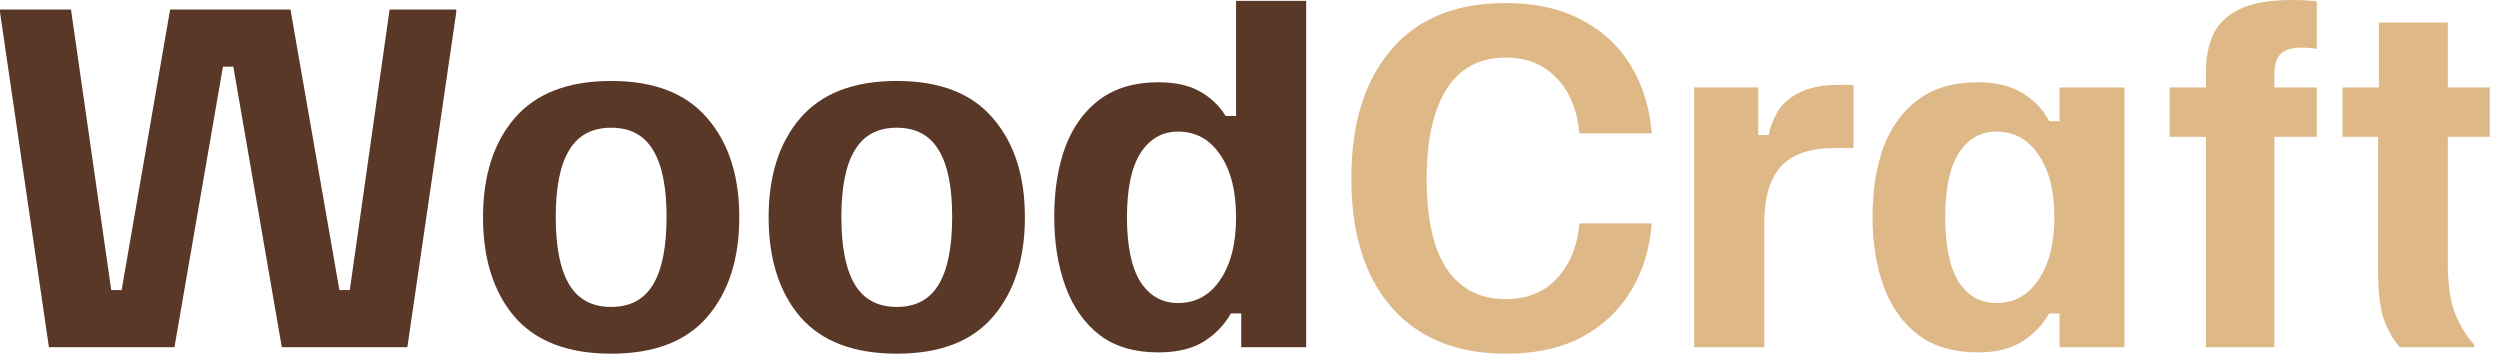 <svg width="154" height="22" viewBox="0 0 154 22" fill="none" xmlns="http://www.w3.org/2000/svg">
<path d="M3.013 21.387L0 0.747V0.587H4.373L6.853 17.867H7.493L10.48 0.587H17.893L20.907 17.867H21.547L24 0.587H28.107V0.747L25.093 21.387H17.36L14.373 4.107H13.733L10.747 21.387H3.013Z" fill="#5A3828"/>
<path d="M37.647 21.787C34.998 21.787 33.016 21.031 31.7 19.52C30.403 17.991 29.754 15.947 29.754 13.387C29.754 10.827 30.403 8.791 31.7 7.28C33.016 5.751 34.998 4.987 37.647 4.987C40.296 4.987 42.269 5.751 43.567 7.28C44.883 8.791 45.54 10.827 45.54 13.387C45.54 15.947 44.883 17.991 43.567 19.52C42.269 21.031 40.296 21.787 37.647 21.787ZM37.647 18.907C38.82 18.907 39.683 18.444 40.234 17.52C40.785 16.596 41.06 15.209 41.06 13.36C41.06 11.529 40.785 10.16 40.234 9.253C39.683 8.329 38.82 7.867 37.647 7.867C36.474 7.867 35.611 8.329 35.06 9.253C34.509 10.16 34.234 11.529 34.234 13.36C34.234 15.209 34.509 16.596 35.06 17.52C35.611 18.444 36.474 18.907 37.647 18.907Z" fill="#5A3828"/>
<path d="M55.241 21.787C52.592 21.787 50.61 21.031 49.294 19.52C47.996 17.991 47.347 15.947 47.347 13.387C47.347 10.827 47.996 8.791 49.294 7.28C50.61 5.751 52.592 4.987 55.241 4.987C57.89 4.987 59.863 5.751 61.161 7.28C62.476 8.791 63.134 10.827 63.134 13.387C63.134 15.947 62.476 17.991 61.161 19.52C59.863 21.031 57.89 21.787 55.241 21.787ZM55.241 18.907C56.414 18.907 57.276 18.444 57.828 17.52C58.379 16.596 58.654 15.209 58.654 13.36C58.654 11.529 58.379 10.16 57.828 9.253C57.276 8.329 56.414 7.867 55.241 7.867C54.068 7.867 53.205 8.329 52.654 9.253C52.103 10.16 51.828 11.529 51.828 13.36C51.828 15.209 52.103 16.596 52.654 17.52C53.205 18.444 54.068 18.907 55.241 18.907Z" fill="#5A3828"/>
<path d="M71.341 21.707C69.883 21.707 68.683 21.351 67.741 20.64C66.799 19.911 66.097 18.916 65.635 17.653C65.172 16.391 64.941 14.96 64.941 13.36C64.941 11.707 65.172 10.258 65.635 9.013C66.115 7.769 66.826 6.8 67.768 6.107C68.728 5.413 69.919 5.067 71.341 5.067C72.39 5.067 73.243 5.253 73.901 5.627C74.577 6 75.11 6.507 75.501 7.147H76.141V0.053H80.461V21.387H76.461V19.307H75.821C75.448 19.982 74.906 20.551 74.195 21.013C73.484 21.476 72.532 21.707 71.341 21.707ZM72.568 18.667C73.652 18.667 74.515 18.196 75.155 17.253C75.812 16.293 76.141 15.004 76.141 13.387C76.141 11.751 75.812 10.462 75.155 9.52C74.515 8.578 73.652 8.107 72.568 8.107C71.59 8.107 70.817 8.551 70.248 9.44C69.697 10.311 69.421 11.627 69.421 13.387C69.421 15.147 69.697 16.471 70.248 17.36C70.817 18.231 71.59 18.667 72.568 18.667Z" fill="#5A3828"/>
<path d="M92.761 21.787C89.739 21.787 87.392 20.836 85.721 18.933C84.067 17.031 83.241 14.382 83.241 10.987C83.241 7.627 84.059 4.987 85.694 3.067C87.33 1.147 89.676 0.187 92.734 0.187C94.565 0.187 96.13 0.533 97.427 1.227C98.725 1.902 99.739 2.844 100.467 4.053C101.196 5.262 101.623 6.649 101.747 8.213H97.294C97.152 6.756 96.681 5.618 95.881 4.8C95.081 3.964 94.041 3.547 92.761 3.547C91.143 3.547 89.925 4.196 89.108 5.493C88.29 6.791 87.881 8.631 87.881 11.013C87.881 13.484 88.299 15.342 89.134 16.587C89.987 17.813 91.188 18.427 92.734 18.427C94.067 18.427 95.125 18 95.907 17.147C96.707 16.293 97.17 15.164 97.294 13.76H101.747C101.623 15.324 101.196 16.711 100.467 17.92C99.739 19.129 98.725 20.08 97.427 20.773C96.147 21.449 94.592 21.787 92.761 21.787Z" fill="#DEB886"/>
<path d="M104.361 21.387V5.387H108.308V8.32H108.948C109.054 7.787 109.25 7.289 109.534 6.827C109.836 6.347 110.29 5.964 110.894 5.68C111.499 5.378 112.307 5.227 113.321 5.227H114.174V9.12H113.001C111.49 9.12 110.388 9.502 109.694 10.267C109.019 11.031 108.681 12.178 108.681 13.707V21.387H104.361Z" fill="#DEB886"/>
<path d="M121.854 21.707C120.361 21.707 119.134 21.351 118.174 20.64C117.214 19.911 116.503 18.916 116.041 17.653C115.579 16.391 115.348 14.96 115.348 13.36C115.348 11.707 115.579 10.258 116.041 9.013C116.521 7.769 117.241 6.8 118.201 6.107C119.161 5.413 120.37 5.067 121.827 5.067C122.947 5.067 123.863 5.289 124.574 5.733C125.303 6.16 125.854 6.738 126.228 7.467H126.868V5.387H130.867V21.387H126.868V19.307H126.228C125.854 19.982 125.312 20.551 124.601 21.013C123.89 21.476 122.974 21.707 121.854 21.707ZM122.974 18.667C124.059 18.667 124.921 18.196 125.561 17.253C126.219 16.293 126.548 15.004 126.548 13.387C126.548 11.751 126.219 10.462 125.561 9.52C124.921 8.578 124.059 8.107 122.974 8.107C121.996 8.107 121.223 8.551 120.654 9.44C120.103 10.311 119.827 11.627 119.827 13.387C119.827 15.147 120.103 16.471 120.654 17.36C121.223 18.231 121.996 18.667 122.974 18.667Z" fill="#DEB886"/>
<path d="M135.887 21.387V8.427H133.647V5.387H135.887V4.427C135.887 3.502 136.047 2.711 136.367 2.053C136.705 1.396 137.256 0.889 138.02 0.533C138.803 0.178 139.86 0 141.194 0C141.709 0 142.216 0.027 142.714 0.08V3.013C142.447 2.96 142.136 2.933 141.78 2.933C141.176 2.933 140.74 3.067 140.474 3.333C140.225 3.582 140.1 4 140.1 4.587V5.387H142.714V8.427H140.1V21.387H135.887Z" fill="#DEB886"/>
<path d="M147.823 21.387C147.414 20.907 147.086 20.329 146.837 19.653C146.606 18.978 146.49 17.964 146.49 16.613V8.427H144.303V5.387H146.543V1.387H150.783V5.387H153.37V8.427H150.783V16.16C150.783 17.564 150.943 18.64 151.263 19.387C151.583 20.133 151.966 20.747 152.41 21.227V21.387H147.823Z" fill="#DEB886"/>
</svg>

